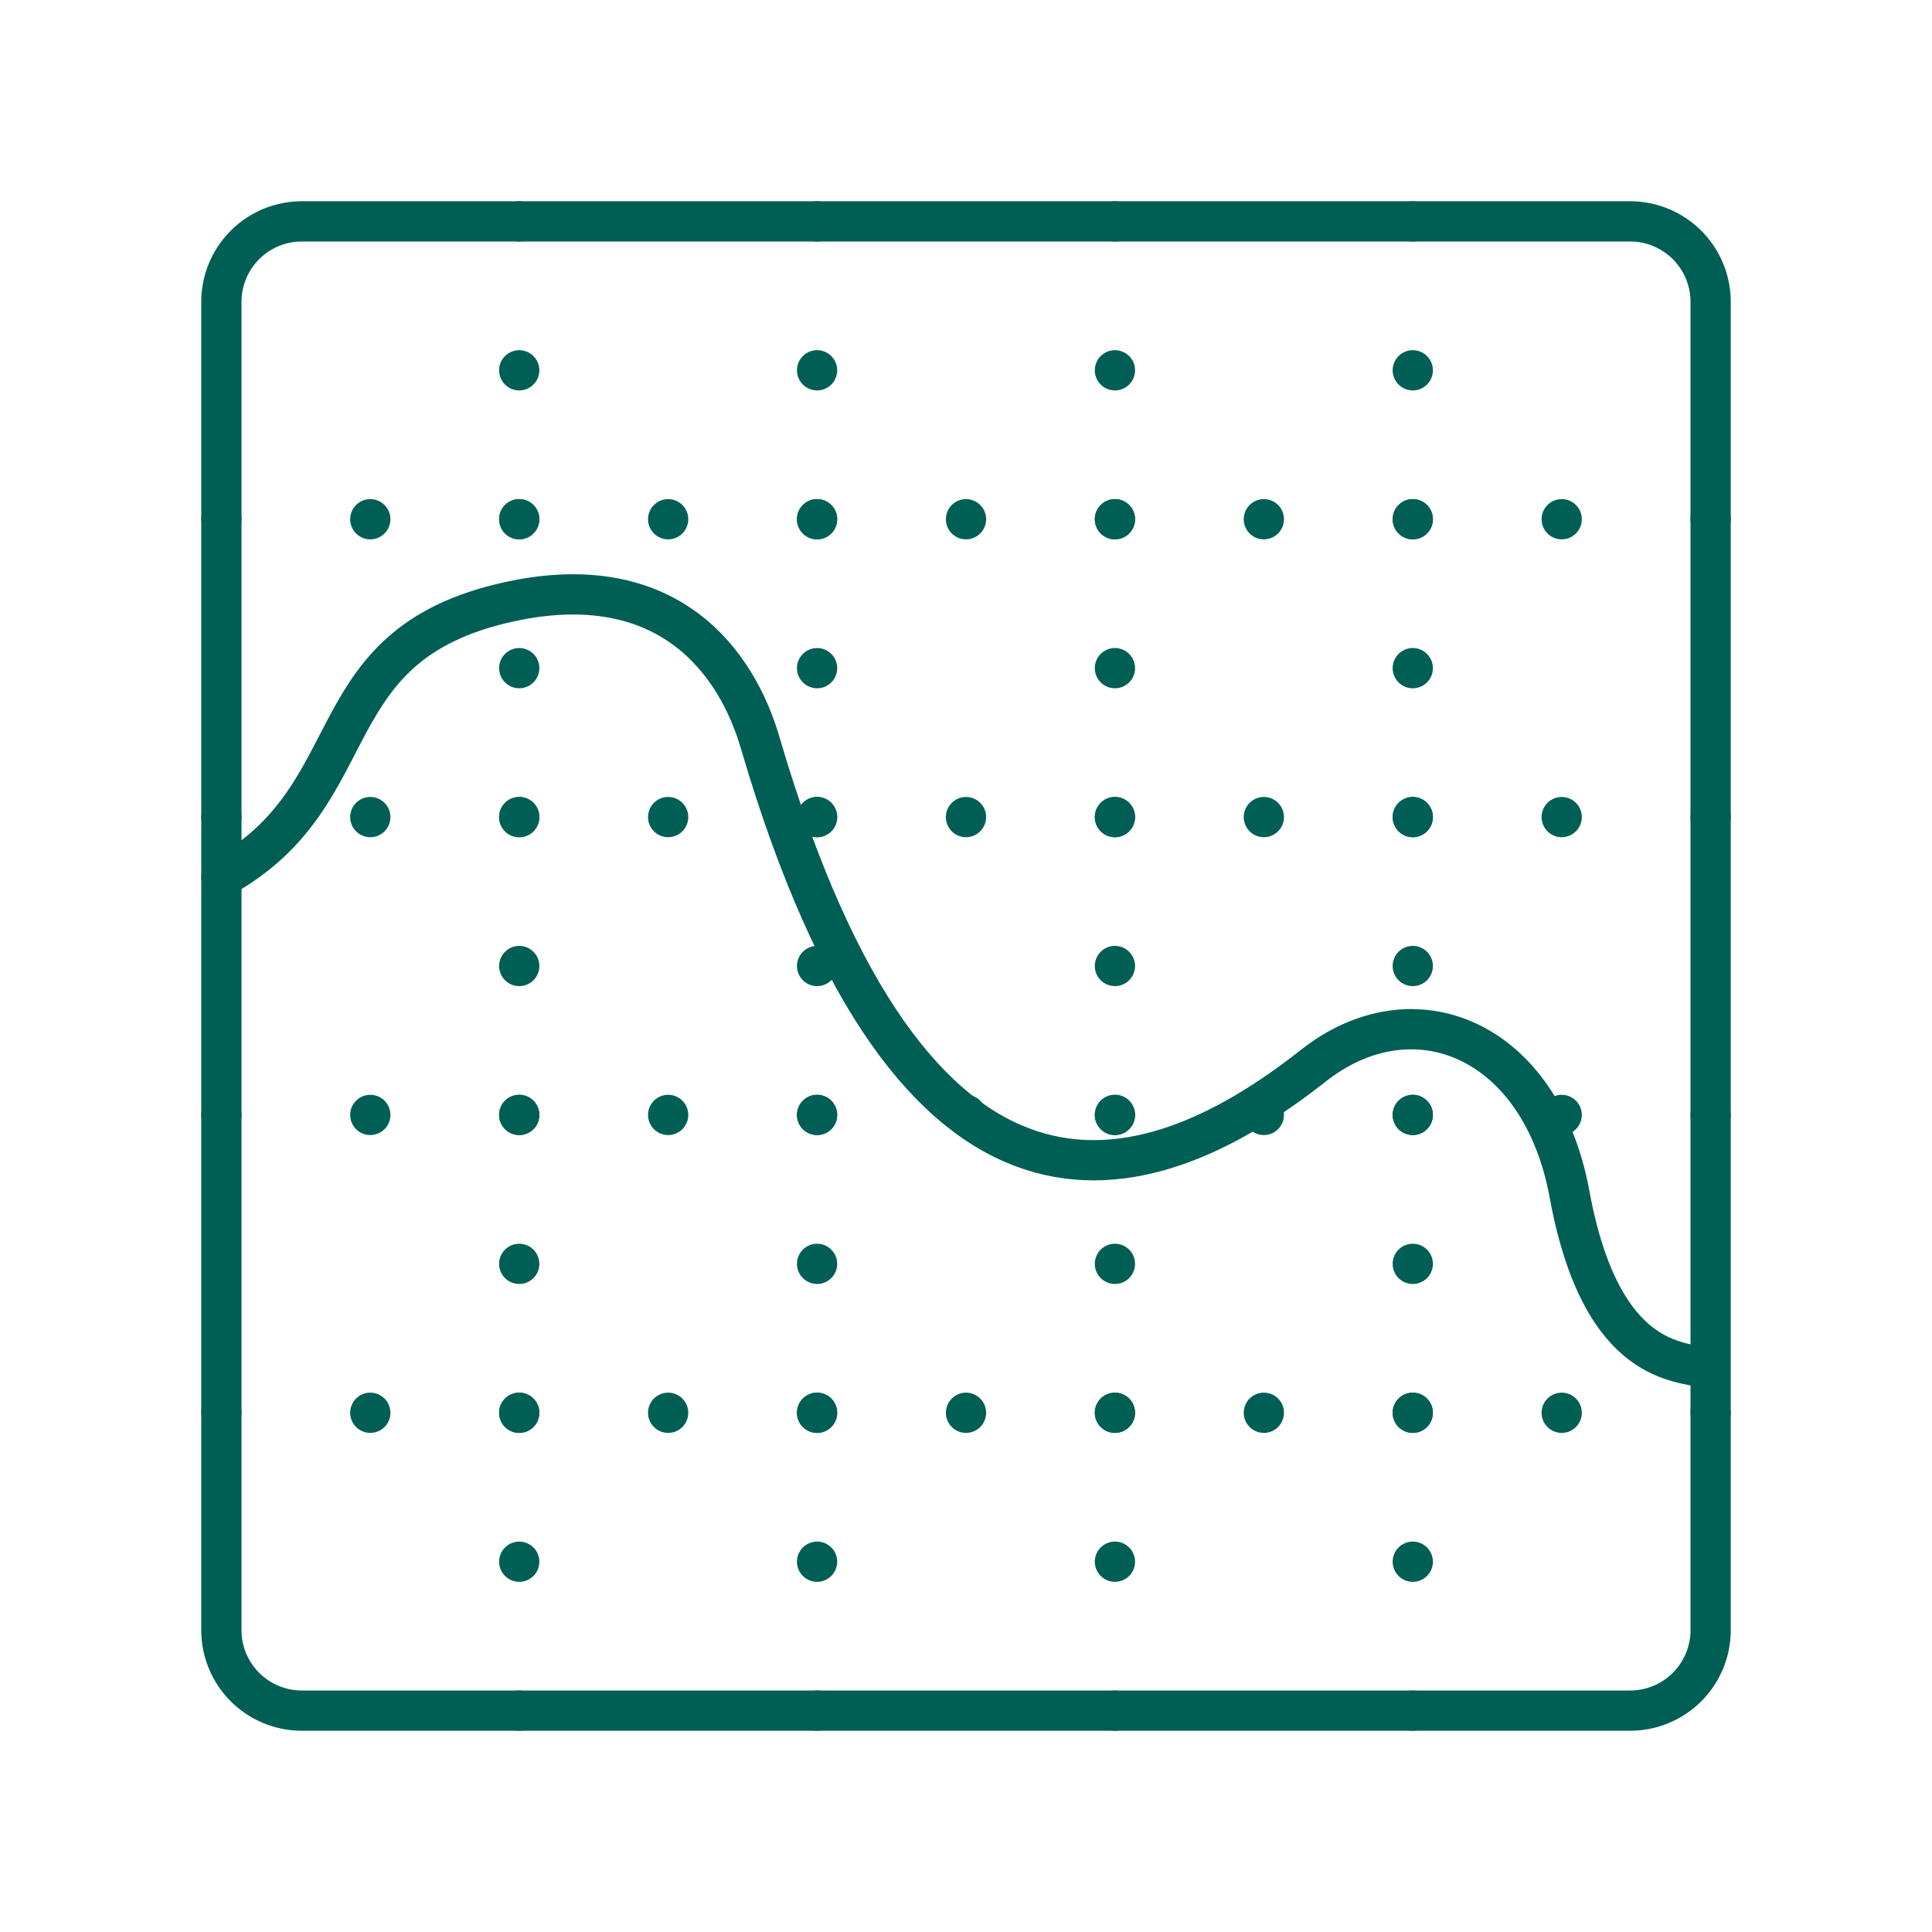 <?xml version="1.0" encoding="utf-8"?><!-- Uploaded to: SVG Repo, www.svgrepo.com, Generator: SVG Repo Mixer Tools -->
<svg width="800px" height="800px" viewBox="0 0 48 48" xmlns="http://www.w3.org/2000/svg"><defs><style>.a,.b{fill:none;stroke:#005F55;stroke-linecap:round;stroke-linejoin:round;}.b{stroke-dasharray:0 3.7;}</style></defs><path class="a" d="M5.5,21.8c3.8-2.1,2.2-5.9,7.4-6.9,3.7-.7,5.4,1.5,6,3.6,3.8,12.9,9.5,11.3,13.7,8,2.5-2,5.7-.7,6.4,3.2.8,4.3,2.8,4.1,3.4,4.3"/><path class="a" d="M40.5,42.5H7.5a2,2,0,0,1-2-2V7.5a2,2,0,0,1,2-2h33a2,2,0,0,1,2,2v33A2,2,0,0,1,40.5,42.5Z"/><line class="a" x1="12.9" y1="5.5" x2="12.9" y2="5.5"/><line class="b" x1="12.9" y1="9.2" x2="12.9" y2="40.6"/><line class="a" x1="12.9" y1="42.5" x2="12.9" y2="42.5"/><line class="a" x1="20.3" y1="5.5" x2="20.3" y2="5.5"/><line class="b" x1="20.3" y1="9.2" x2="20.3" y2="40.6"/><line class="a" x1="20.3" y1="42.5" x2="20.3" y2="42.5"/><line class="a" x1="27.7" y1="5.5" x2="27.7" y2="5.5"/><line class="b" x1="27.7" y1="9.2" x2="27.7" y2="40.6"/><line class="a" x1="27.7" y1="42.5" x2="27.7" y2="42.5"/><line class="a" x1="35.1" y1="5.5" x2="35.1" y2="5.5"/><line class="b" x1="35.1" y1="9.2" x2="35.1" y2="40.6"/><line class="a" x1="35.1" y1="42.5" x2="35.1" y2="42.5"/><line class="a" x1="42.5" y1="12.9" x2="42.5" y2="12.9"/><line class="b" x1="38.8" y1="12.9" x2="7.4" y2="12.9"/><line class="a" x1="5.5" y1="12.9" x2="5.5" y2="12.9"/><line class="a" x1="42.5" y1="20.3" x2="42.5" y2="20.3"/><line class="b" x1="38.8" y1="20.3" x2="7.4" y2="20.3"/><line class="a" x1="5.5" y1="20.3" x2="5.5" y2="20.3"/><line class="a" x1="42.5" y1="27.7" x2="42.5" y2="27.7"/><line class="b" x1="38.8" y1="27.7" x2="7.3" y2="27.7"/><line class="a" x1="5.5" y1="27.7" x2="5.5" y2="27.7"/><line class="a" x1="42.5" y1="35.1" x2="42.5" y2="35.1"/><line class="b" x1="38.8" y1="35.1" x2="7.3" y2="35.1"/><line class="a" x1="5.5" y1="35.1" x2="5.5" y2="35.1"/></svg>